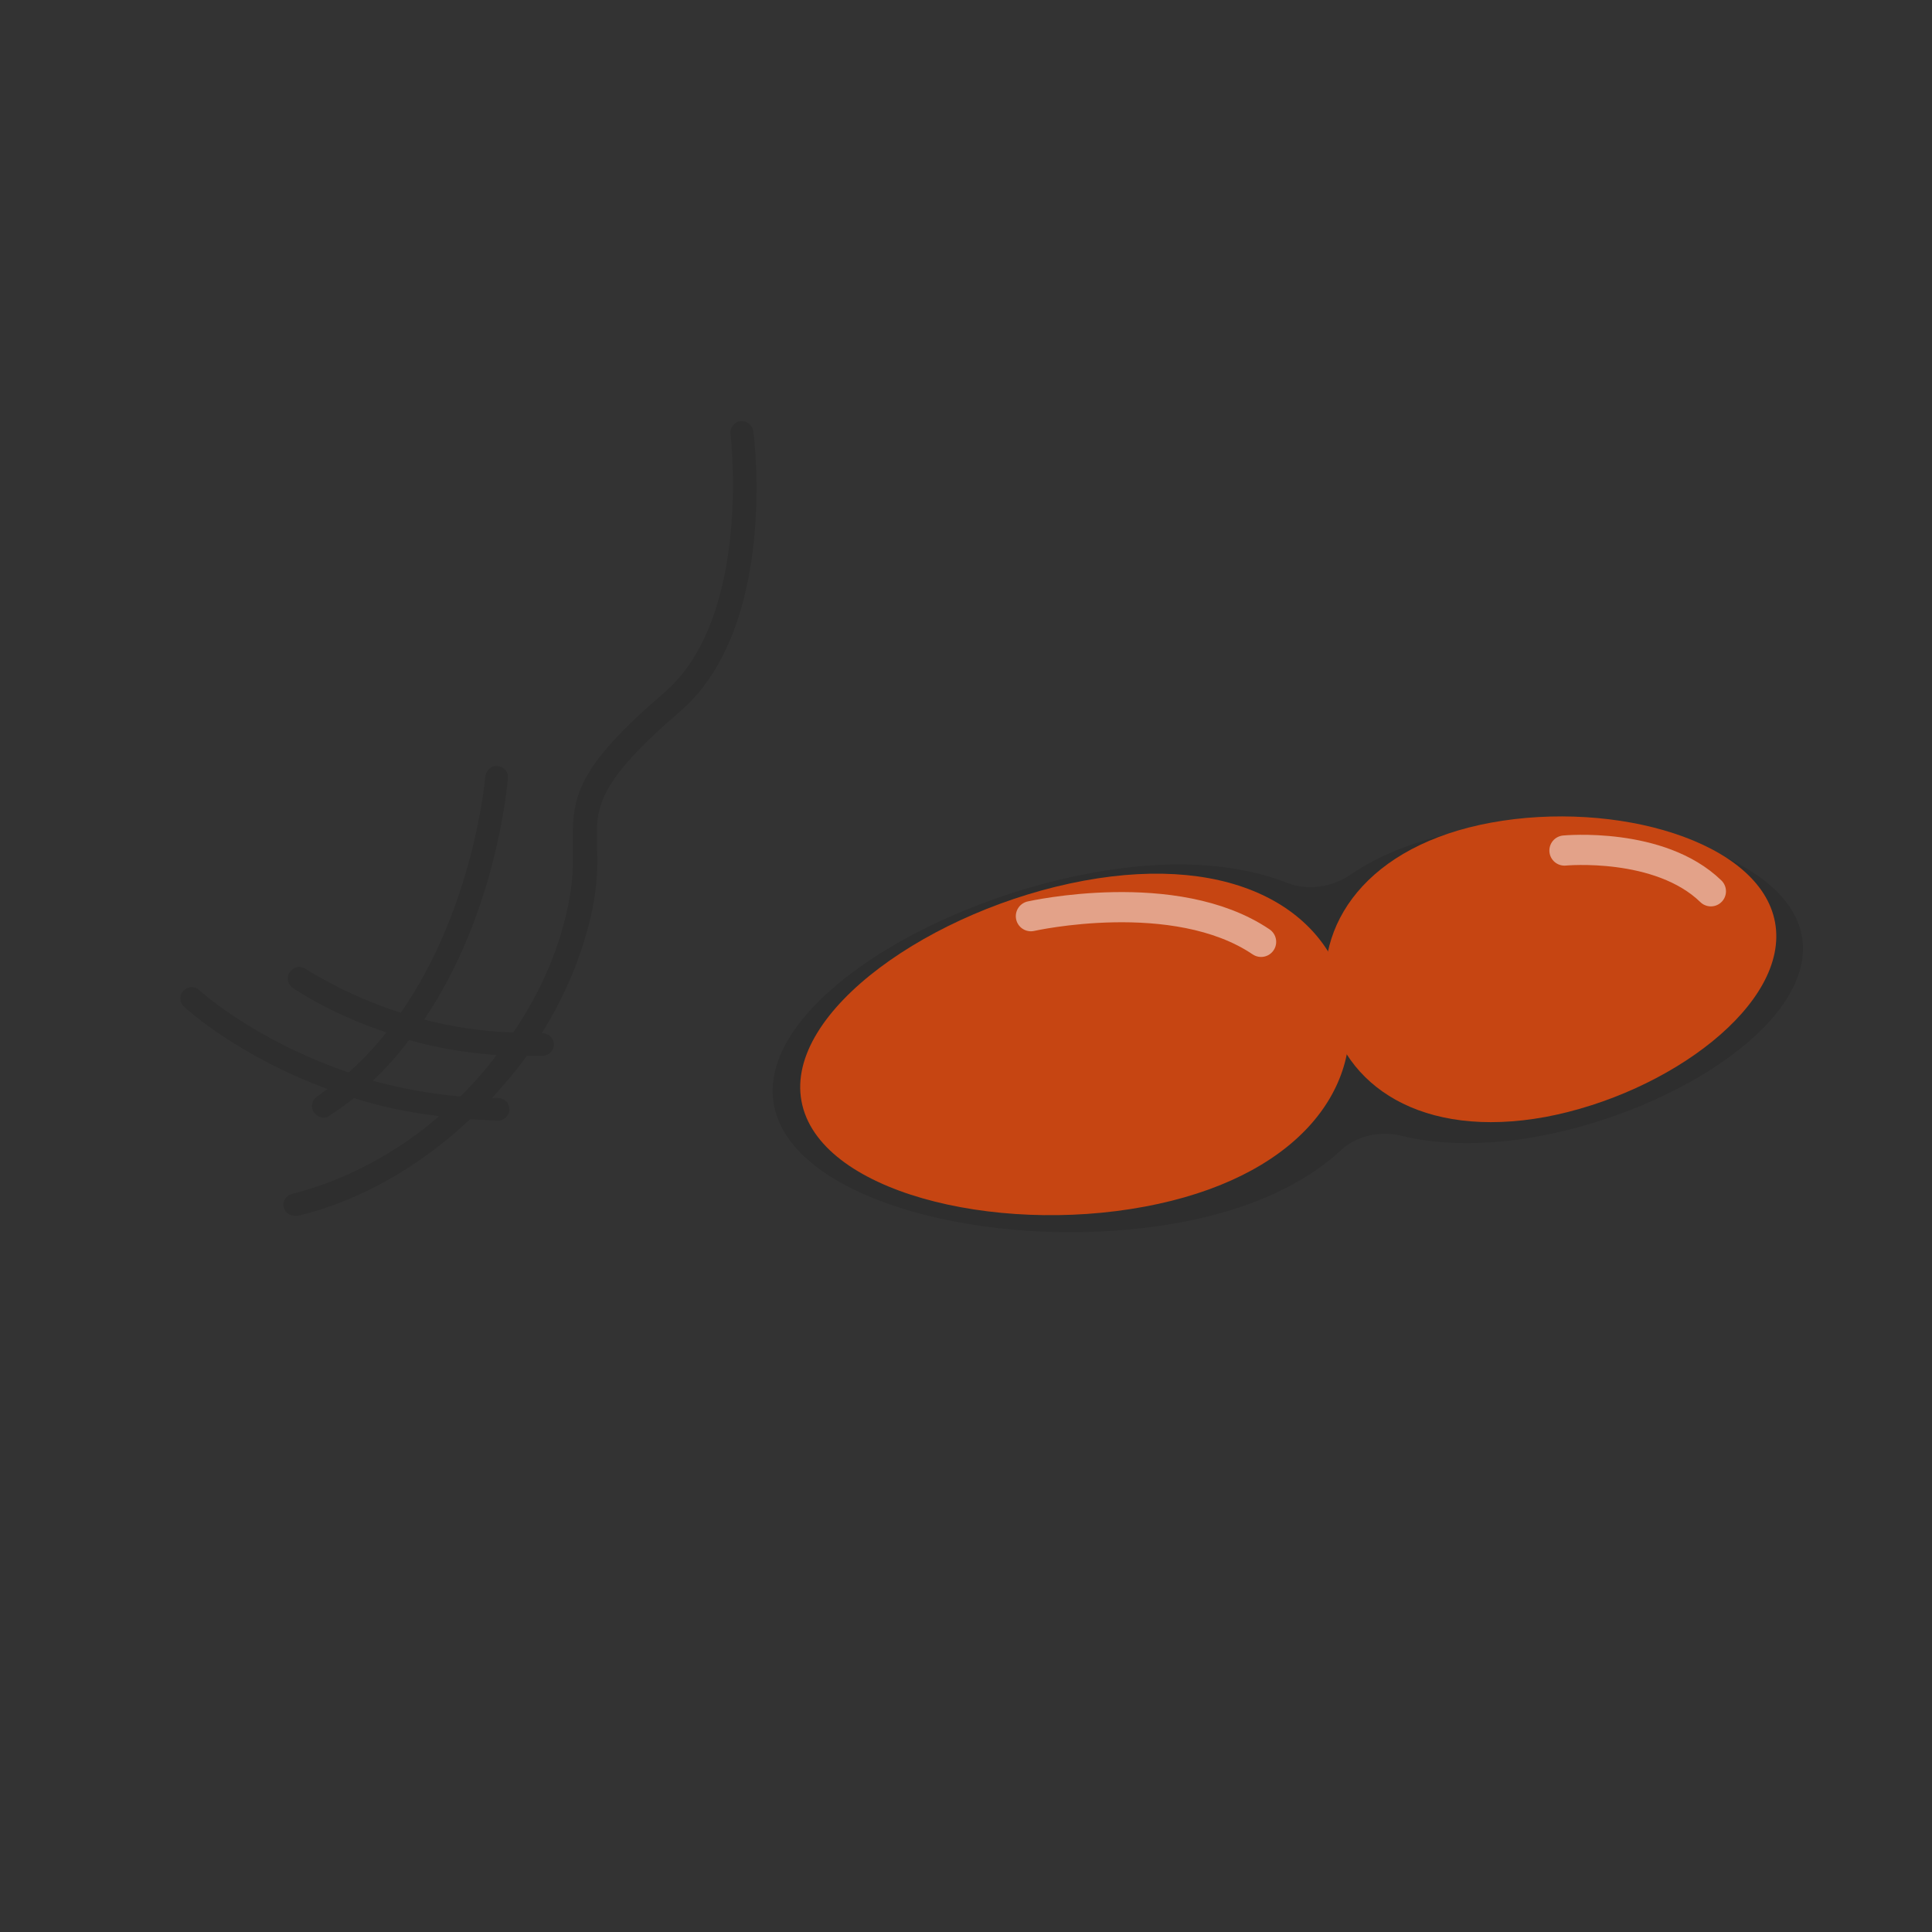 <?xml version="1.0" encoding="utf-8"?>
<!-- Generator: Adobe Illustrator 22.1.0, SVG Export Plug-In . SVG Version: 6.00 Build 0)  -->
<svg version="1.1" id="Layer_1" xmlns="http://www.w3.org/2000/svg" xmlns:xlink="http://www.w3.org/1999/xlink" x="0px" y="0px"
	 viewBox="0 0 256 256" style="enable-background:new 0 0 256 256;" xml:space="preserve">
<rect x="0" y="0" width="256" height="256" fill="#333333" stroke="none"/>
<g style="opacity:0;">
	<path style="fill:#FFFFFF;" d="M78.9,139.5c-12.5,21.6-38.9,38.3-54.6,29.3c-15.7-9-14.5-40.3-2.1-61.9
		c5.3-9.2,11.8-15.2,18.8-18.4c3-1.3,4.9-4.3,4.8-7.6c-0.2-5.8,1.4-12.3,5.3-19.1c10.4-18.1,33-31.7,46.7-23.8
		c13.7,7.9,13.2,34.3,2.8,52.4c-3.4,6-7.5,10.3-12,13.1c-2.8,1.8-4.3,5-3.7,8.2C86.5,119.8,84.8,129.3,78.9,139.5z"/>
	<path style="fill:#FFFFFF;" d="M154.2,173.7c-23,3.5-50.8-8.6-53.3-25.3c-2.5-16.7,20.6-31.3,43.6-34.8c9.8-1.5,20-2.3,26.4,0.9
		c2.7,1.4,6,1.1,8.3-0.9c4.1-3.5,11.9-5,19.1-6.1c19.2-2.9,40.4,3.1,42.6,17.6c2.2,14.6-17.1,32.3-36.3,35.2
		c-6.3,1-12.3-0.8-16.9-2.4c-2.9-1-6.1-0.2-8.1,2.1C174.5,165.9,165.1,172,154.2,173.7z"/>
</g>
<g>
	<path style="opacity:0.1;" d="M153.9,162.4c-22.7,3.4-49.4-3.3-51.4-16.3s21.6-27.3,44.3-30.8c9.7-1.5,17.7-0.7,23.8,1.7
		c2.6,1,5.8,0.6,8.2-1c4.2-2.9,9.8-5.1,16.9-6.2c19-2.9,41.4,3.2,43.1,14.5c1.7,11.4-17.9,23.7-36.9,26.6
		c-6.3,0.9-11.7,0.7-16.2-0.4c-2.8-0.7-6,0-8,1.9C172.5,157.2,164.6,160.8,153.9,162.4z"/>
	<path style="fill:#C64512;" d="M204.8,148c-16.4,3-26.9-4.1-28.9-14.8s5.3-21.2,21.7-24.2s35.6,2.4,37.6,13.2
		S221.2,144.9,204.8,148z"/>
	<path style="fill:#C64512;" d="M151.6,159.9c20-3.7,29.1-15.4,26.9-27.3c-2.2-11.9-14.9-19.6-34.9-15.9S104,134,106.2,145.9
		C108.4,157.9,131.7,163.6,151.6,159.9z"/>
	
		<path style="opacity:0.5;fill:none;stroke:#FFFFFF;stroke-width:4;stroke-linecap:round;stroke-linejoin:round;stroke-miterlimit:10;" d="
		M207.3,112.7c0,0,12.6-1.2,19.4,5.4"/>
	
		<path style="opacity:0.5;fill:none;stroke:#FFFFFF;stroke-width:4;stroke-linecap:round;stroke-linejoin:round;stroke-miterlimit:10;" d="
		M136.6,121.4c0,0,19.1-4.3,30.5,3.4"/>
	<path style="opacity:0.1;" d="M99.8,57.1c-0.1-0.8-0.9-1.4-1.7-1.3c-0.8,0.1-1.4,0.9-1.3,1.7c0,0.2,2.9,24.2-8.8,34.3
		c-11.8,10.1-12.2,13.9-12.1,20.2c0,1.9,0.1,4-0.4,6.8c-1.1,6.3-3.7,12.5-7.5,18c-4.3-0.1-8.3-0.8-11.8-1.7c9.6-14.2,11-31,11.1-32
		c0.1-0.8-0.5-1.5-1.4-1.6c-0.8-0.1-1.5,0.6-1.6,1.4c0,0.2-1.5,17.4-11.2,31.3c-7.7-2.5-12.5-5.8-12.6-5.8c-0.7-0.5-1.6-0.3-2.1,0.4
		c-0.5,0.7-0.3,1.6,0.4,2.1c0.3,0.2,4.9,3.4,12.4,5.9c-1.5,1.9-3.2,3.7-5,5.3c-12.4-4.2-19.7-10.8-19.8-10.9
		c-0.6-0.6-1.6-0.5-2.1,0.1c-0.6,0.6-0.5,1.6,0.1,2.1c0.4,0.4,7.3,6.6,19,10.9c-0.5,0.3-0.9,0.7-1.4,1c-0.7,0.5-0.9,1.4-0.4,2.1
		c0.3,0.4,0.8,0.7,1.3,0.7c0.3,0,0.6-0.1,0.8-0.3c1.1-0.7,2.2-1.5,3.2-2.3c3.4,1.1,7.2,1.9,11.3,2.4c-5.7,4.9-12.4,8.5-19.5,10.3
		c-0.8,0.2-1.3,1-1.1,1.8c0.2,0.7,0.8,1.1,1.5,1.1c0.1,0,0.2,0,0.4,0c8.3-2,16.2-6.6,22.8-12.8c1.2,0.1,2.4,0.1,3.7,0.2c0,0,0,0,0,0
		c0.8,0,1.5-0.7,1.5-1.5c0-0.8-0.6-1.5-1.5-1.5c-0.3,0-0.5,0-0.8,0c1.6-1.8,3.2-3.6,4.6-5.6h0.1c0.7,0,1.3,0,2,0
		c0.8,0,1.5-0.7,1.5-1.5c0-0.8-0.7-1.5-1.6-1.5c0,0,0,0,0,0c3.4-5.5,5.8-11.4,6.9-17.5c0.5-3,0.5-5.3,0.4-7.3
		c-0.1-5.1-0.2-8.2,11.1-17.9C103,83,100,58.2,99.8,57.1z M61,145.3c-4.2-0.4-8-1.1-11.6-2.1c1.8-1.7,3.4-3.5,4.8-5.4
		c3.4,1,7.4,1.7,11.6,2C64.4,141.7,62.8,143.5,61,145.3z"/>
</g>
</svg>
